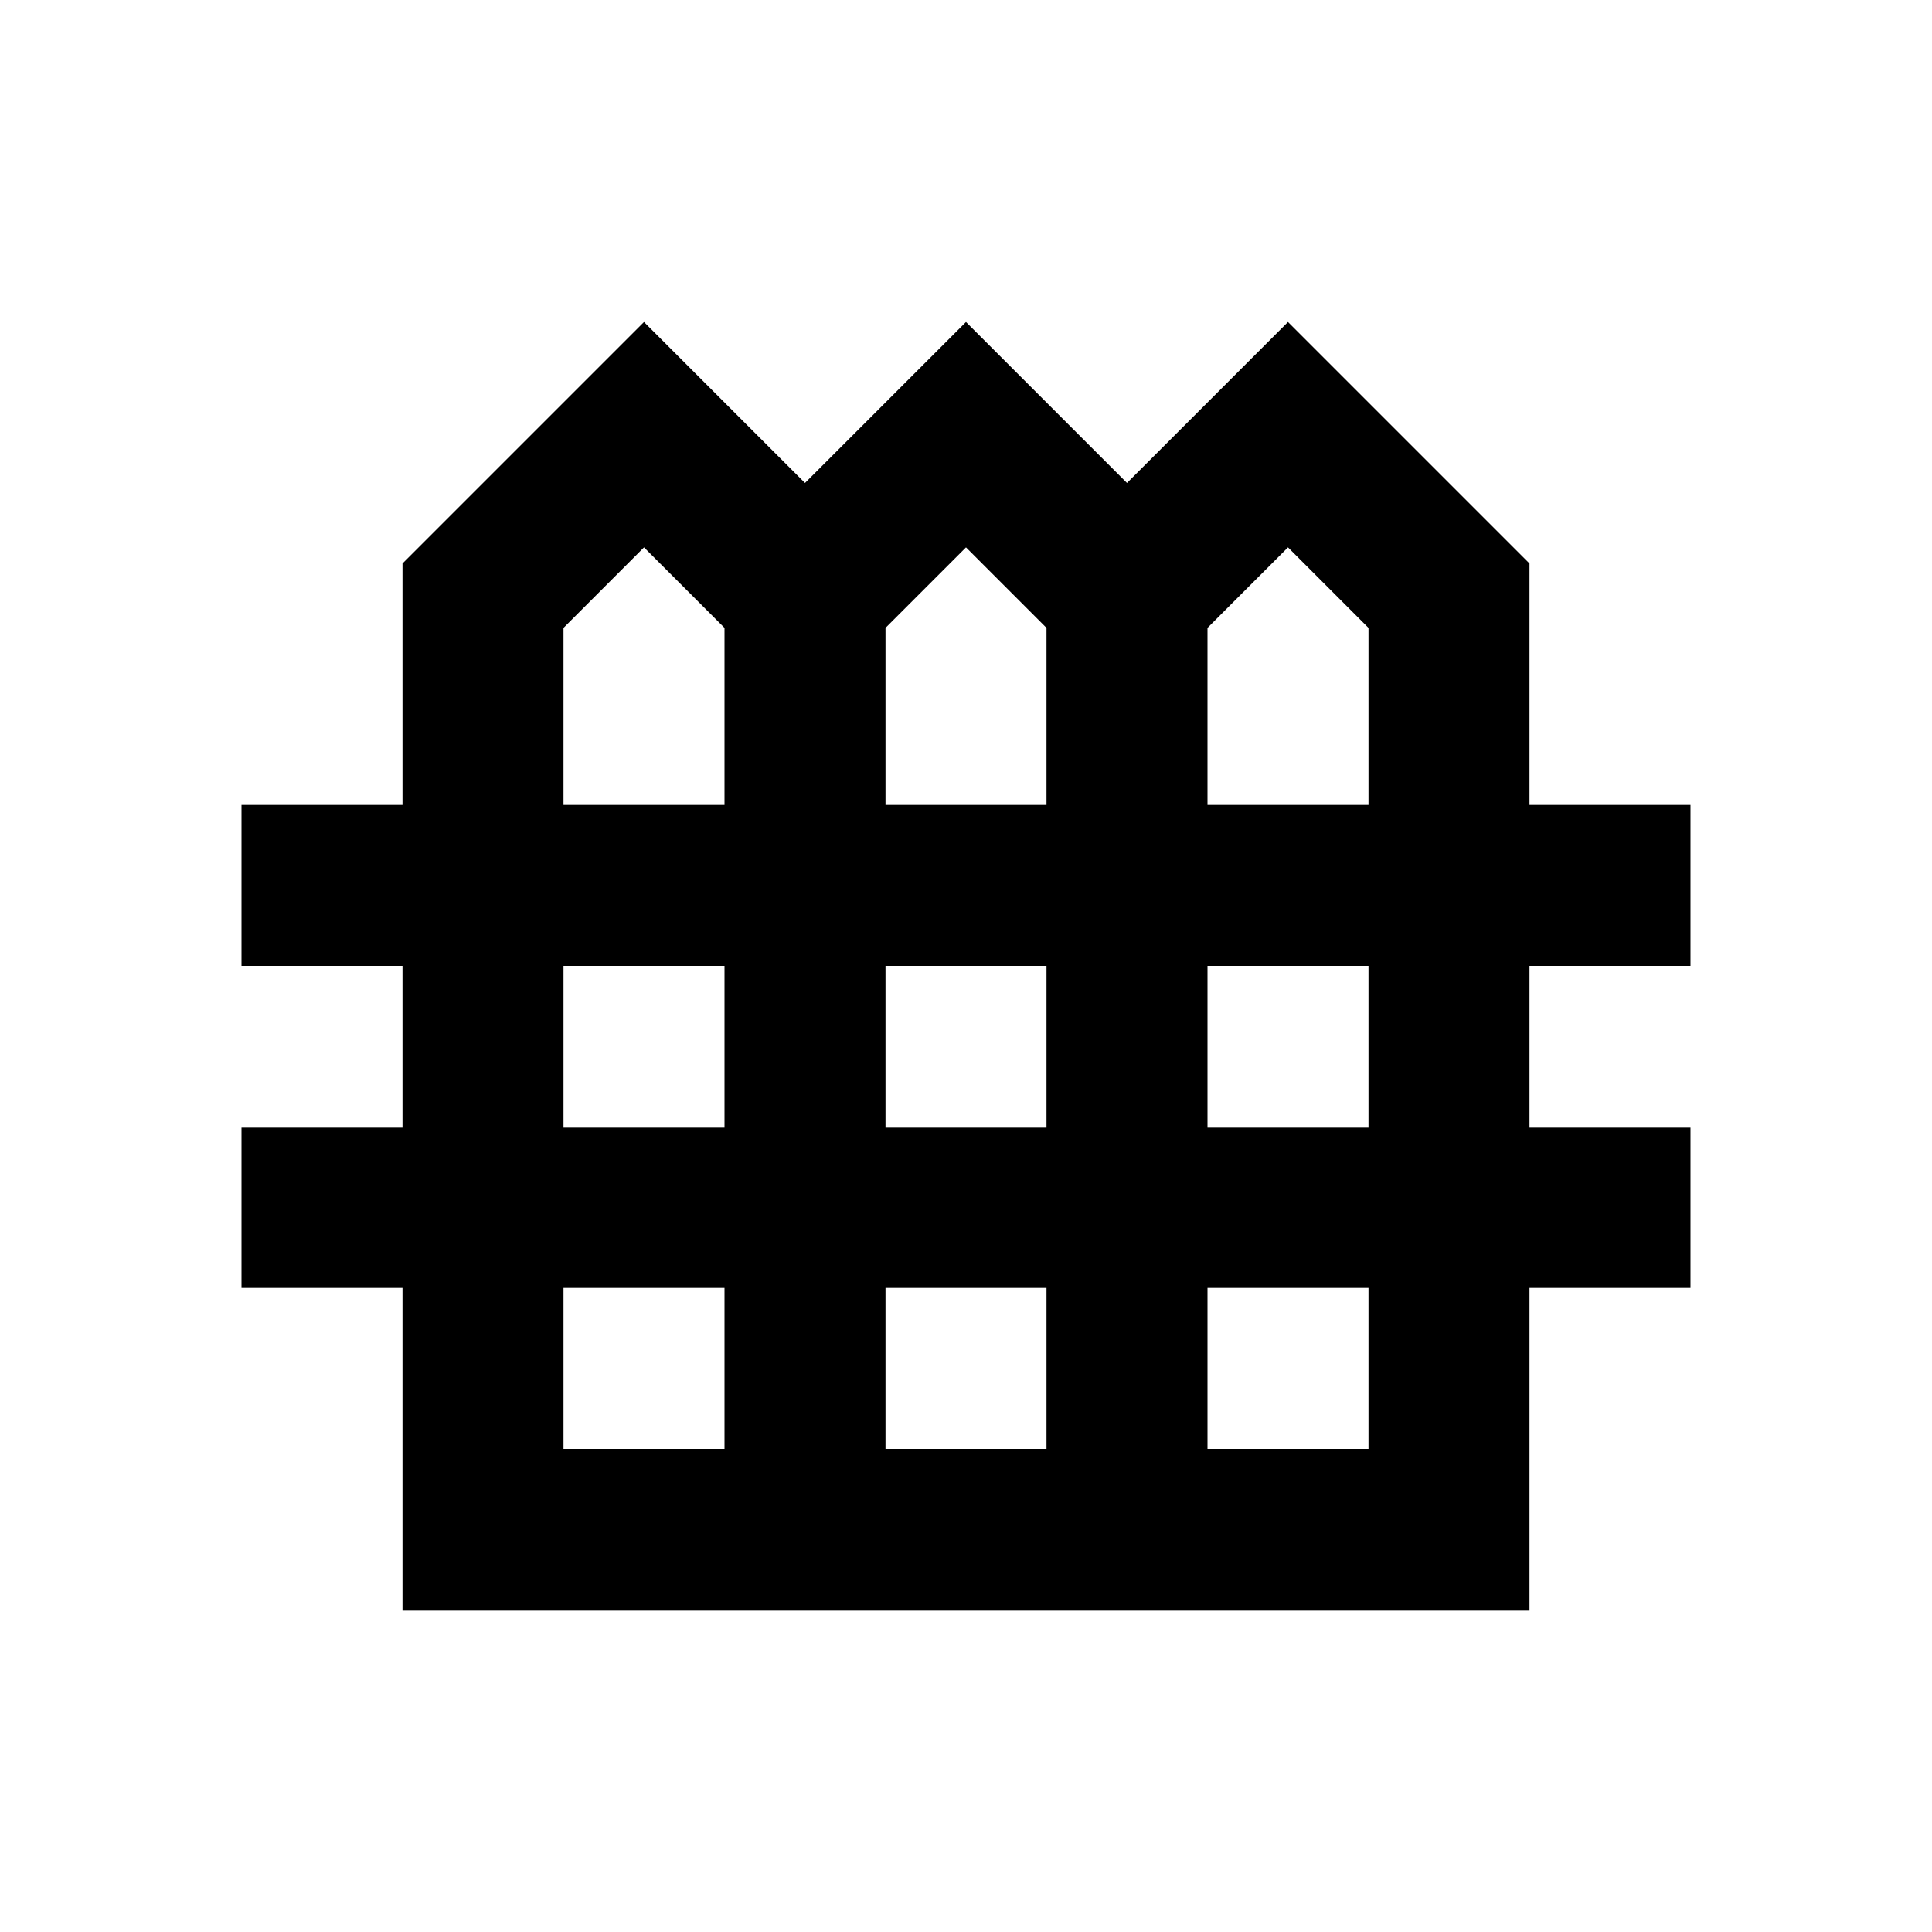 <?xml version="1.0" encoding="utf-8"?>
<!-- Generator: Adobe Illustrator 25.2.1, SVG Export Plug-In . SVG Version: 6.00 Build 0)  -->
<svg version="1.1" id="Layer_1" xmlns="http://www.w3.org/2000/svg" xmlns:xlink="http://www.w3.org/1999/xlink" x="0px" y="0px"
	 viewBox="0 0 24 24" style="enable-background:new 0 0 24 24;" xml:space="preserve">
<path d="M5,20v-4H3v-2h2v-2H3v-2h2V7l3-3l2,2l2-2l2,2l2-2l3,3v3h2v2h-2v2h2v2h-2v4H5z M7,10h2V7.8l-1-1l-1,1V10z M11,10h2V7.8l-1-1
	l-1,1V10z M15,10h2V7.8l-1-1l-1,1V10z M7,14h2v-2H7V14z M11,14h2v-2h-2V14z M15,14h2v-2h-2V14z M7,18h2v-2H7V18z M11,18h2v-2h-2V18z
	 M15,18h2v-2h-2V18z"/>
</svg>
